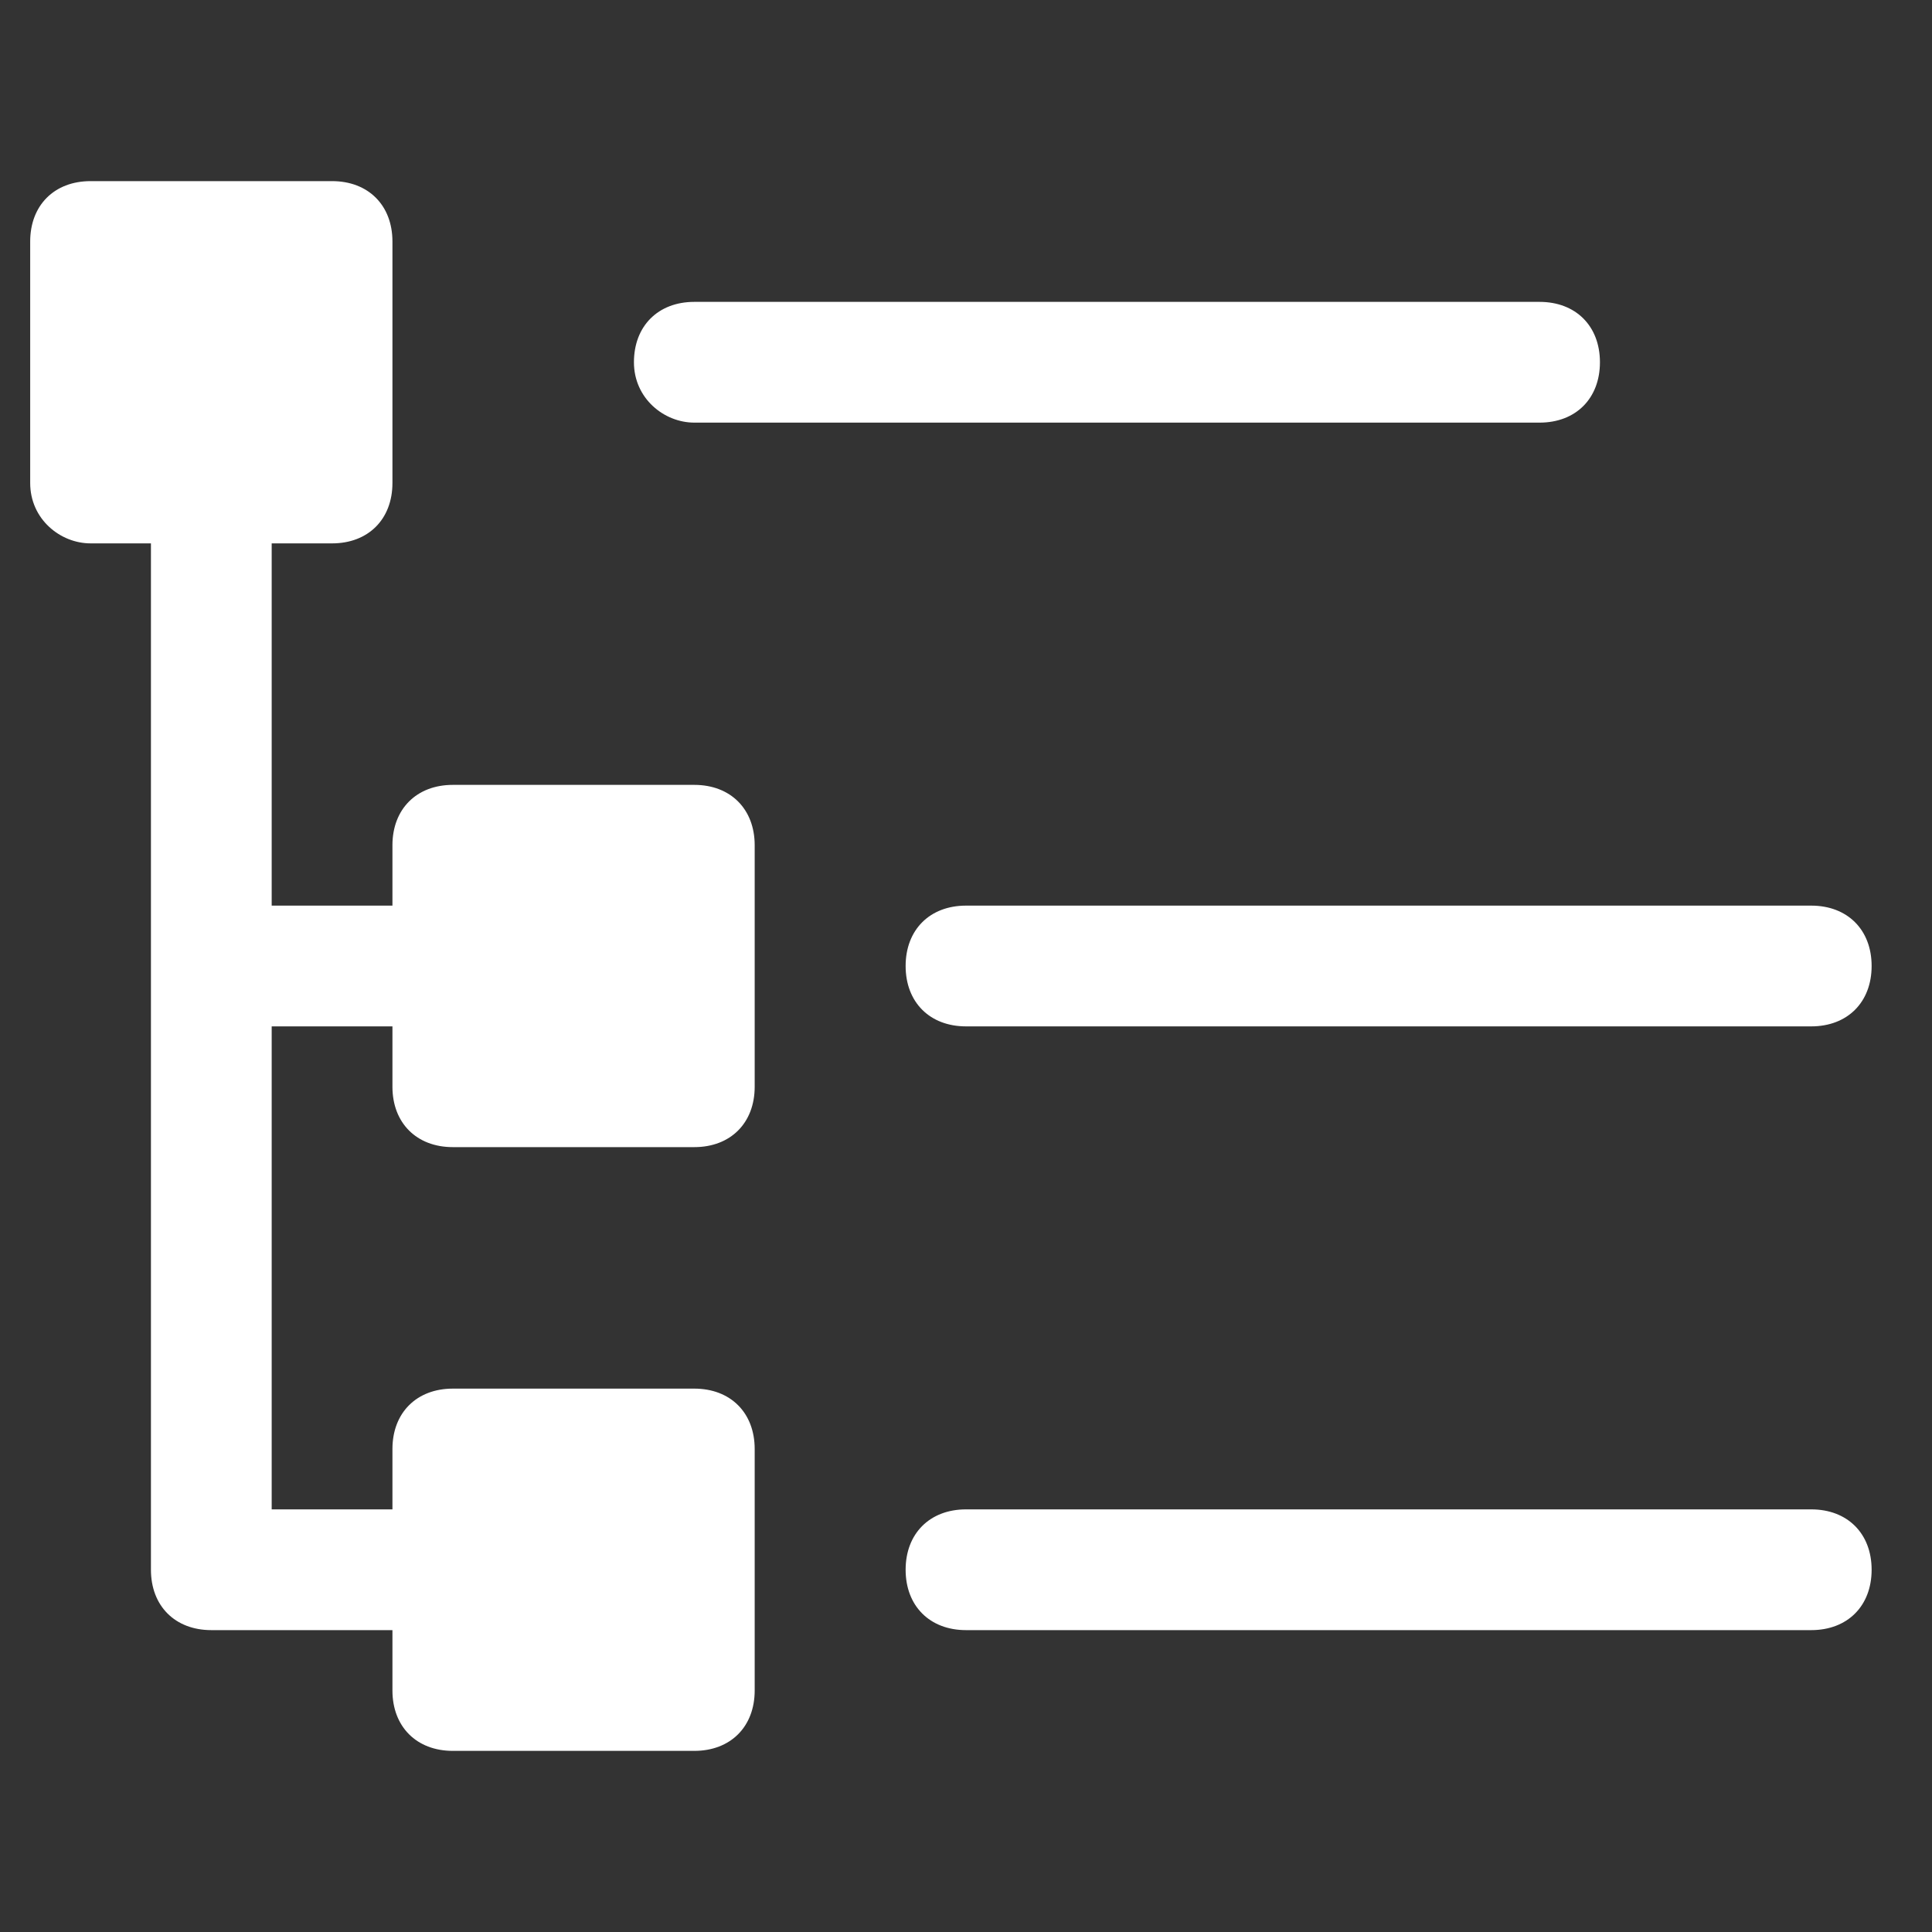 <?xml version="1.0" encoding="utf-8"?>
<!-- Generator: Adobe Illustrator 19.2.1, SVG Export Plug-In . SVG Version: 6.00 Build 0)  -->
<svg version="1.1" id="Layer_1" xmlns="http://www.w3.org/2000/svg" xmlns:xlink="http://www.w3.org/1999/xlink" x="0px" y="0px"
	 viewBox="0 0 32 32" style="enable-background:new 0 0 32 32;" xml:space="preserve">
<rect x="0" y="0" width="32" height="32" fill="#333333" stroke="none"/>
<style type="text/css">
	.st0{fill:#FFFFFF;}
</style>
<path class="st0" d="M1.5,9h1v17c0,0.6,0.4,1,1,1h3v1c0,0.6,0.4,1,1,1h4c0.6,0,1-0.4,1-1v-4c0-0.6-0.4-1-1-1h-4c-0.6,0-1,0.4-1,1v1
	h-2v-8h2v1c0,0.6,0.4,1,1,1h4c0.6,0,1-0.4,1-1v-4c0-0.6-0.4-1-1-1h-4c-0.6,0-1,0.4-1,1v1h-2V9h1c0.6,0,1-0.4,1-1V4c0-0.6-0.4-1-1-1
	h-4c-0.6,0-1,0.4-1,1v4C0.5,8.6,1,9,1.5,9L1.5,9z"/>
<g id="Layer_2">
	<path class="st0" d="M11.5,7h14c0.6,0,1-0.4,1-1s-0.4-1-1-1h-14c-0.6,0-1,0.4-1,1S11,7,11.5,7z"/>
	<path class="st0" d="M15,16c0,0.6,0.4,1,1,1h14c0.6,0,1-0.4,1-1c0-0.6-0.4-1-1-1H16C15.4,15,15,15.4,15,16z"/>
	<path class="st0" d="M30,25H16c-0.6,0-1,0.4-1,1c0,0.6,0.4,1,1,1h14c0.6,0,1-0.4,1-1C31,25.4,30.6,25,30,25z"/>
</g>
</svg>
